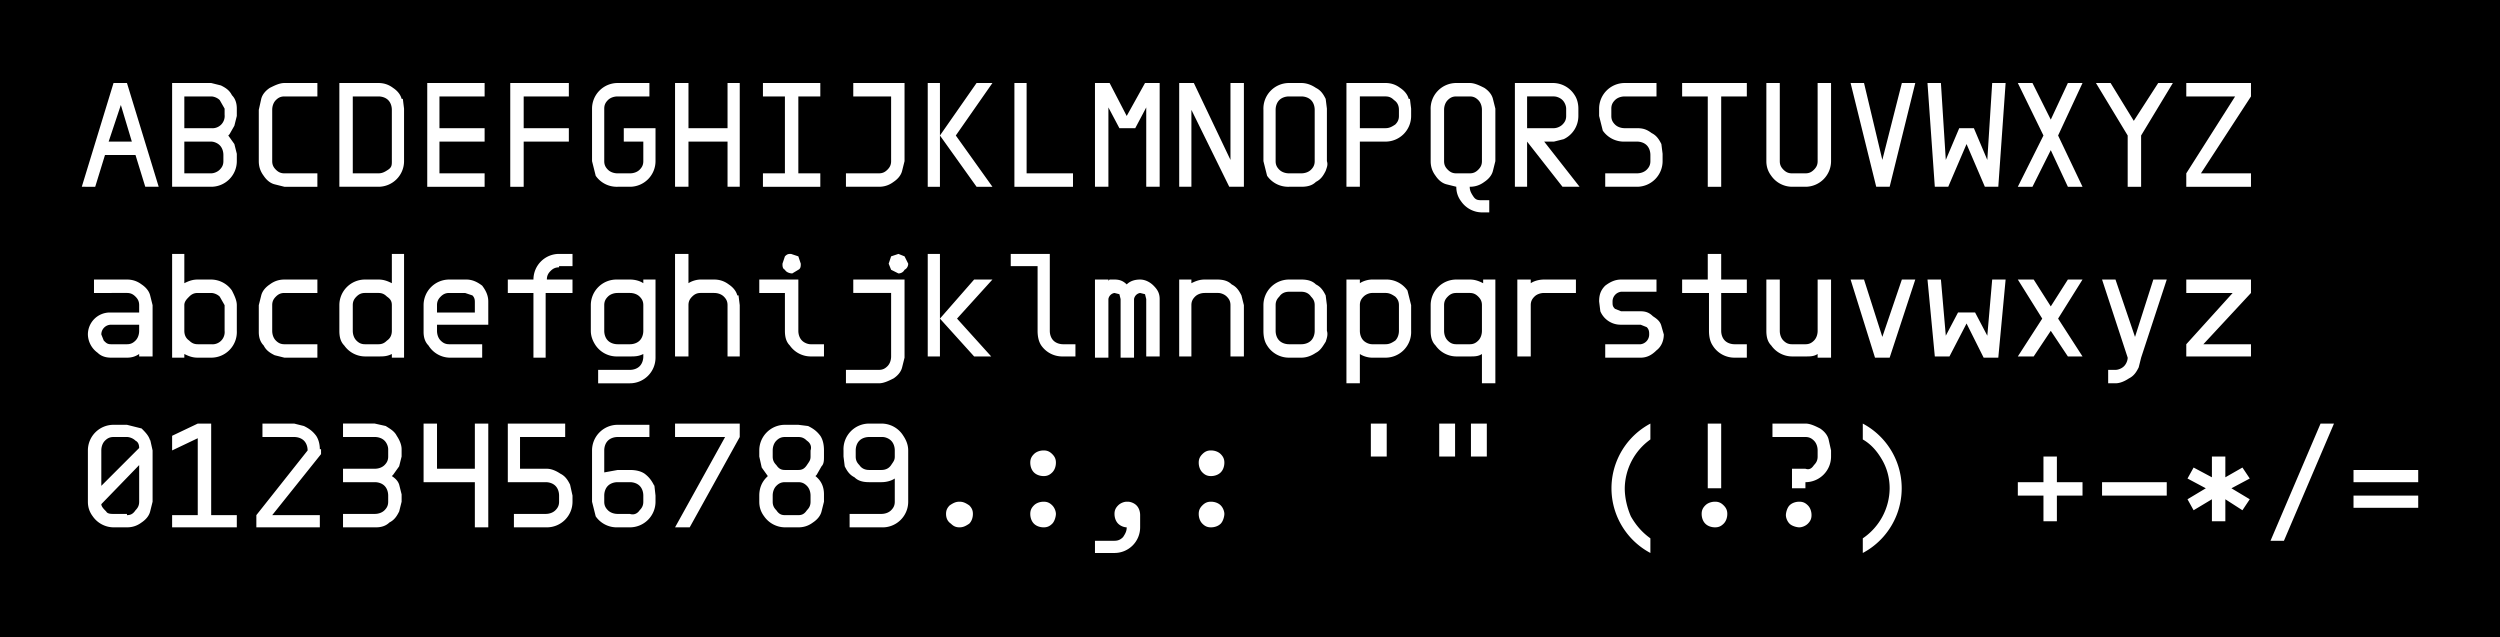 <svg xmlns="http://www.w3.org/2000/svg" viewBox="0 0 2048 522"><path d="M0 0h2048v522H0z"/><g fill="#fff"><path d="m119 153-8-26H86l-8 26H67l26-85h11l26 85h-11Zm-30-37h19l-9-30-10 30ZM192 103l-4 7-1 1 5 7 2 8v6a21 21 0 0 1-21 21h-32V68h32l8 2c4 2 7 4 9 8 3 3 4 7 4 11v6l-2 8Zm-41-24v26h22a10 10 0 0 0 11-11v-5l-4-7c-2-2-5-3-7-3h-22Zm32 53v-5c0-3-1-6-3-8s-5-3-7-3h-22v26h22c2 0 5-1 7-3s3-4 3-7ZM233 79c-3 0-5 1-7 3s-3 5-3 8v42c0 3 1 5 3 7s4 3 7 3h27v11h-27l-8-2c-4-1-7-4-9-7-3-4-4-8-4-12V90l2-9c1-4 4-7 7-9 4-2 8-4 12-4h27v11h-27ZM330 81l1 8v43a21 21 0 0 1-21 21h-32V68h32c4 0 8 1 12 4 3 2 6 5 7 9Zm-20 61c3 0 5-1 8-3s3-4 3-7V90c0-3-1-6-3-8s-5-3-8-3h-21v63h21ZM397 79h-37v26h37v11h-37v26h37v11h-47V68h47v11ZM466 79h-37v26h37v11h-37v37h-11V68h48v11ZM511 105h26v27a21 21 0 0 1-21 21h-10a21 21 0 0 1-18-9l-3-12V89a21 21 0 0 1 21-21h26v11h-26c-3 0-6 1-8 3s-3 4-3 7v43c0 3 1 5 3 7s5 3 8 3h10c3 0 6-1 8-3s3-4 3-7v-16h-16v-11ZM596 68h10v85h-10v-37h-32v37h-11V68h11v37h32V68ZM672 79h-18v63h18v11h-47v-11h18V79h-18V68h47v11ZM699 68h42v64l-2 8c-1 4-4 7-7 9-4 3-8 4-12 4h-27v-11h27c3 0 5-1 7-3s3-4 3-7V79h-31V68ZM813 68l-30 43 30 42h-13l-30-42v42h-10V68h10v43l30-43h13ZM842 142h37v11h-48V68h10v74ZM938 68h12v85h-11V88l-9 17h-13l-9-17v65h-11V68h12l14 27 15-27ZM1008 68h11v85h-12l-31-63v63h-10V68h12l30 63V68ZM1086 81l1 8v43c1 3 0 5-1 8-2 4-4 7-8 9-3 3-7 4-12 4h-10a21 21 0 0 1-18-9l-3-12V90a21 21 0 0 1 21-22h10c5 0 9 2 12 4 4 2 6 5 8 9Zm-20 61c3 0 6-1 8-3s3-4 3-7V90c0-3-1-6-3-8s-5-3-8-3h-10c-3 0-6 1-8 3s-3 5-3 8v42c0 3 1 5 3 7s5 3 8 3h10ZM1155 81l1 8v6a21 21 0 0 1-21 21h-21v37h-11V68h32c4 0 8 1 12 4 3 2 6 5 7 9Zm-20 24c3 0 5-1 8-3 2-2 3-4 3-7v-5c0-3-1-6-4-8-2-2-4-3-7-3h-21v26h21ZM1223 81l2 8v43l-2 8c-1 4-4 7-7 9-4 3-8 4-12 4 0 3 1 5 3 8s4 3 7 3h6v10h-6a21 21 0 0 1-17-9c-3-4-4-8-4-12l-8-2c-4-1-7-4-9-7-3-4-4-8-4-12V90a21 21 0 0 1 21-22h11c4 0 8 2 12 4 3 2 6 5 7 9Zm-9 51V90c0-3-1-6-3-8s-4-3-7-3h-11c-3 0-5 1-7 3s-3 5-3 8v42c0 3 1 5 3 7s4 3 7 3h11c3 0 5-1 7-3s3-4 3-7ZM1281 114l-8 2h-8l29 37h-14l-29-37v37h-10V68h31a21 21 0 0 1 18 10c2 3 3 7 3 11v6a21 21 0 0 1-12 19Zm-30-9h22c2 0 5-1 7-3s3-4 3-7v-6c0-2-1-5-3-7s-5-3-7-3h-22v26ZM1361 118l1 8v6a21 21 0 0 1-21 21h-26v-11h26c3 0 6-1 8-3s3-4 3-7v-5c0-3-1-6-3-8s-5-3-8-3h-10a21 21 0 0 1-18-9l-3-12v-6a21 21 0 0 1 21-21h26v11h-26c-3 0-6 1-8 3s-3 4-3 7v6c0 3 1 5 3 7s5 3 8 3h10c5 0 8 1 12 4 4 2 6 5 8 9ZM1431 68v11h-21v74h-11V79h-21V68h53ZM1489 68h11v64a21 21 0 0 1-21 21h-11a21 21 0 0 1-17-9c-3-4-4-8-4-12V68h11v64c0 3 1 5 3 7s4 3 7 3h11c3 0 5-1 7-3s3-4 3-7V68ZM1558 68h11l-21 85h-11l-21-85h11l15 63 16-63ZM1632 68h11l-6 85h-11l-15-35-15 35h-11l-6-85h11l4 63 11-26h12l11 26 4-63ZM1706 68l-20 43 20 42h-12l-14-30-15 30h-12l21-42-21-43h12l15 30 14-30h12ZM1780 68l-26 43v42h-11v-42l-26-43h12l19 31 20-31h12ZM1844 68v11l-41 63h41v11h-53v-11l40-63h-40V68h53ZM123 242l2 8v42h-11v-2c-3 2-6 3-10 3H91c-4 0-8-1-11-4a19 19 0 0 1-8-15 18 18 0 0 1 18-18h24v-6c0-3-1-5-3-7s-4-3-7-3H77v-11h27c4 0 8 1 12 4 3 2 6 5 7 9Zm-19 40c3 0 5-1 7-3s3-5 3-8v-5H91a8 8 0 0 0-8 8l2 5c2 2 3 3 6 3h13ZM151 293h-10v-85h10v24c4-2 7-3 11-3h11a21 21 0 0 1 17 9c2 4 4 8 4 12v21a21 21 0 0 1-21 22h-11c-4 0-7-1-11-3v3Zm0-43v21c0 3 1 6 4 8 2 2 4 3 7 3h11a10 10 0 0 0 11-11v-21l-4-7c-2-2-5-3-7-3h-11c-3 0-5 1-7 3s-4 4-4 7ZM233 240c-3 0-5 1-7 3s-3 4-3 7v21c0 3 1 6 3 8s4 3 7 3h27v11h-27l-8-2c-4-2-7-4-9-8-3-3-4-7-4-11v-22l2-8c1-4 4-7 7-9 4-3 8-4 12-4h27v11h-27ZM331 293h-10v-3c-4 2-7 2-11 2h-11a21 21 0 0 1-17-9c-3-3-4-7-4-12v-21a21 21 0 0 1 21-21h11c4 0 7 1 11 3v-24h10v84Zm-10-22v-21c0-3-1-5-4-7-2-2-4-3-7-3h-11c-3 0-5 1-7 3s-3 4-3 7v21c0 3 1 6 3 8s4 3 7 3h11c3 0 5-1 7-3 3-2 4-5 4-8ZM400 266h-42v5c0 3 1 6 3 8s4 3 7 3h27v11h-27a21 21 0 0 1-17-10c-3-3-4-7-4-11v-22a21 21 0 0 1 21-21h14c5 0 9 2 13 5 3 4 5 8 5 13v19Zm-32-26c-3 0-5 1-7 3s-3 4-3 7v6h31v-8c0-2 0-4-2-6l-6-2h-13ZM458 219c-3 0-5 1-7 3s-3 4-3 7h21v11h-22v53h-10v-53h-21v-11h21a21 21 0 0 1 21-21h11v10h-11ZM527 229h10v64a21 21 0 0 1-21 21h-26v-11h26c3 0 6-1 8-3s3-5 3-8v-2c-4 2-7 2-11 2h-10a21 21 0 0 1-18-9c-2-3-4-7-4-12v-21a21 21 0 0 1 21-21h11c4 0 8 1 11 3v-3Zm0 42v-21c0-3-1-5-3-7s-5-3-8-3h-10c-3 0-6 1-8 3s-3 4-3 7v21c0 3 1 6 3 8s5 3 8 3h10c3 0 6-1 8-3s3-5 3-8ZM605 242l1 8v42h-10v-42c0-3-1-5-3-7s-5-3-8-3h-11c-3 0-5 1-7 3s-3 4-3 7v42h-11v-84h11v24c3-2 7-3 10-3h11c4 0 8 1 12 4 3 2 6 5 7 9ZM664 282h11v10h-11a21 21 0 0 1-17-9c-3-3-4-7-4-12v-31h-21v-11h32v42c0 3 1 6 3 8s5 3 7 3Zm-21-61c-2-1-2-3-2-5l2-6c2-2 3-2 5-2l6 2 2 6c0 2 0 4-2 5l-5 3c-2 0-5-1-6-3ZM699 229h42v64l-2 8c-1 4-4 7-7 9-4 2-8 4-12 4h-27v-11h27c3 0 5-1 7-3s3-5 3-8v-52h-31v-11Zm31-8-2-5 2-6 6-2 5 2 3 6c0 2-1 4-3 5-1 2-3 3-5 3l-6-3ZM813 229l-29 32 28 31h-14l-28-31v31h-10v-84h10v53l28-32h14ZM871 282h10v10h-10a21 21 0 0 1-18-9c-2-3-3-7-3-12v-53h-22v-10h32v63c0 3 1 6 3 8s5 3 8 3ZM945 234c3 3 5 6 5 11v47h-11v-47l-1-4-4-1a6 6 0 0 0-5 5v48h-11v-48l-1-4-4-1a6 6 0 0 0-5 5v48h-11v-64h11v1l1-1h4c4 0 7 1 10 4 3-3 7-4 11-4s8 2 11 5ZM1017 242l2 8v42h-11v-42c0-3-1-5-3-7s-5-3-7-3h-11c-3 0-6 1-8 3s-3 4-3 7v42h-10v-63h10v3c4-2 7-3 11-3h10c5 0 9 1 12 4 4 2 6 5 8 9ZM1086 242l1 8v21c1 3 0 6-1 9-2 3-4 7-8 9-3 2-7 4-12 4h-10a21 21 0 0 1-18-10c-2-3-3-7-3-12v-21a21 21 0 0 1 21-21h10c5 0 9 1 12 4 4 2 6 5 8 9Zm-20 40c3 0 6-1 8-3s3-5 3-8v-21c0-3-1-5-3-7-2-3-5-4-8-4h-10c-3 0-6 1-8 4-2 2-3 4-3 7v21c0 3 1 6 3 8s5 3 8 3h10ZM1103 229h11v3c3-2 7-3 10-3h11a21 21 0 0 1 18 9l3 12v21a21 21 0 0 1-21 22h-11c-3 0-7-1-10-3v24h-11v-85Zm11 21v21c0 3 1 6 3 8s5 3 7 3h11c3 0 5-1 8-3 2-2 3-5 3-8v-21c0-3-1-5-3-7-3-2-5-3-8-3h-11c-2 0-5 1-7 3s-3 4-3 7ZM1214 229h11v85h-11v-24c-3 2-6 2-10 2h-11a21 21 0 0 1-17-9c-3-3-4-7-4-12v-21a21 21 0 0 1 21-21h11c4 0 7 1 11 3v-3Zm0 42v-21c0-3-1-5-3-7s-4-3-7-3h-11c-3 0-5 1-7 3s-3 4-3 7v21c0 3 1 6 3 8s4 3 7 3h11c3 0 5-1 7-3s3-5 3-8ZM1265 229h26v11h-26c-3 0-6 1-8 3s-3 4-3 7v42h-11v-63h11v3c3-2 7-3 11-3ZM1361 267l2 7c0 5-2 10-6 13-4 4-8 6-13 6h-29v-11h29a8 8 0 0 0 7-8c0-2 0-4-2-6l-5-2h-16a18 18 0 0 1-17-11l-1-8c0-5 1-9 5-13 4-3 8-5 13-5h29v10h-29a8 8 0 0 0-7 8c0 3 0 4 2 6l5 2h16c4 0 7 1 10 4 3 2 6 4 7 8ZM1431 240h-21v31c0 3 1 6 3 8s5 3 8 3h10v11h-10a21 21 0 0 1-18-10c-2-3-3-7-3-12v-31h-22v-11h21v-21h11v21h21v11ZM1489 229h11v64h-11v-3c-3 2-6 2-10 2h-11a21 21 0 0 1-17-9c-3-3-4-7-4-12v-42h11v42c0 3 1 6 3 8s4 3 7 3h11c3 0 5-1 7-3s3-5 3-8v-42ZM1558 229h11l-21 64h-12l-20-64h11l15 47 16-47ZM1632 229h11l-6 64h-12l-14-28-14 27h-12l-6-63h11l4 46 10-19h14l10 19 4-46ZM1706 229l-20 32 20 31h-12l-14-21-14 21h-13l20-31-20-32h13l14 22 14-22h12ZM1733 303c2 0 5-1 7-3s3-5 3-7l-21-64h11l16 47 15-47h11l-21 64-2 8c-2 4-4 7-8 9-3 2-7 4-11 4h-6v-11h5ZM1844 229v11l-39 42h39v10h-53v-10l38-42h-38v-11h53ZM123 360l2 9v42l-2 8c-1 4-4 7-7 9-4 3-8 4-12 4H93a21 21 0 0 1-17-9c-3-4-4-8-4-12v-42a21 21 0 0 1 21-21h11l12 3c3 3 6 6 7 10Zm-30-2c-3 0-5 1-7 3s-3 5-3 8v29l31-31c0-3-1-5-3-6-2-2-5-3-7-3H93Zm11 64c3 0 5-1 7-4 2-2 3-4 3-7v-30l-31 32c0 2 2 4 4 6 1 2 4 2 6 2h11ZM173 422h21v10h-53v-10h21v-63l-21 10v-12l21-10h11v74ZM263 369v3l-40 50h39v10h-52v-10l42-53c0-3-1-6-3-8s-5-3-8-3h-26v-11h26l8 2c4 2 7 4 10 8 2 3 3 7 3 11h1ZM327 382l-5 7-1 1c3 2 5 4 6 7l2 8v6l-2 8c-2 4-4 7-8 9-3 3-7 4-11 4h-27v-11h26c3 0 6-1 8-3s3-4 3-7v-5c0-3-1-6-3-8s-5-3-8-3h-26v-11h26c3 0 6-1 8-3s3-4 3-7v-6c0-2-1-5-3-7s-5-3-8-3h-26v-11h26l9 2c3 2 7 4 9 8 2 3 4 7 4 11v6l-2 8ZM389 347h11v85h-11v-37h-42v-48h11v37h31v-37ZM467 397l2 9v5a21 21 0 0 1-21 21h-27v-11h26c3 0 6-1 8-3s3-4 3-7v-5c0-3-1-6-3-8s-5-3-8-3h-31v-48h47v11h-37v26h22c4 0 8 2 11 4 4 2 6 5 8 9ZM536 397l1 9v5a21 21 0 0 1-21 21h-10a21 21 0 0 1-18-9l-3-12v-42a21 21 0 0 1 21-21h26v10h-26c-3 0-6 1-8 3s-3 5-3 8v18l11-2h10c5 0 9 1 12 3 4 3 6 6 8 10Zm-20 24c3 1 6 0 8-3 2-2 3-4 3-7v-5c0-3-1-6-3-8s-5-3-8-3h-10c-3 0-6 1-8 3s-3 5-3 8v5c0 3 1 5 3 7s5 3 8 3h10ZM553 347h53v11l-41 74h-12l41-74h-41v-11ZM673 382l-4 7-1 1c5 4 7 9 7 15v6l-2 8c-1 4-4 7-7 9-4 3-8 4-12 4h-11a21 21 0 0 1-17-9c-3-4-4-8-4-12v-5c0-6 2-11 6-15l1-1-5-7-2-9v-5a21 21 0 0 1 21-21h11l8 1c4 2 7 4 10 8 2 3 3 7 3 12v5c0 3 0 6-2 8Zm-40-13v5c0 3 1 5 3 7 2 3 4 4 7 4h11c3 0 5-1 7-4s3-4 3-7v-5c1-3 0-6-3-8-2-2-4-3-7-3h-11c-3 0-5 1-7 3s-3 5-3 8Zm31 42v-5c0-3-1-6-3-8s-4-3-7-3h-11c-3 0-5 1-7 3s-3 5-3 8v5c0 3 1 5 3 7 2 3 4 4 7 4h11c3 0 5-1 7-4 2-2 3-4 3-7ZM692 382l-1-8v-5a21 21 0 0 1 21-22h10a21 21 0 0 1 18 10c2 3 4 7 4 12v42a21 21 0 0 1-22 21h-26v-11h26c3 0 6-1 8-3s3-4 3-7v-19c-3 2-7 3-11 3h-10c-5 0-9-1-12-4-4-2-6-5-8-9Zm20-24c-3 0-6 1-8 3s-3 5-3 8v5c0 3 1 5 3 7 2 3 5 4 8 4h10c3 0 6-1 8-4s3-4 3-7v-5c0-3-1-6-3-8s-5-3-7-3h-11ZM779 429c-3-2-4-5-4-8s1-5 3-7c3-2 5-3 8-3s5 1 8 3c2 2 3 4 3 7s-1 6-3 8c-3 2-5 3-8 3s-5-1-7-3ZM847 387c-2-2-3-5-3-8s1-5 3-7 5-3 8-3 5 1 7 3 3 4 3 7-1 6-3 8-4 3-7 3-6-1-8-3Zm0 42c-2-2-3-5-3-8s1-5 3-7 5-3 8-3 5 1 7 3 3 5 3 7-1 6-3 8-4 3-7 3-6-1-8-3ZM924 411c2 0 5 1 7 3s3 5 3 8v10a21 21 0 0 1-21 21h-16v-10h16c3 0 5-1 7-3 2-3 3-5 3-8-2 0-5-1-7-3s-3-5-3-8 1-5 3-7 5-3 7-3ZM985 387c-2-2-3-5-3-8s1-5 3-7 4-3 7-3 6 1 8 3 3 4 3 7-1 6-3 8-5 3-8 3-5-1-7-3Zm0 42c-2-2-3-5-3-8s1-5 3-7 4-3 7-3 6 1 8 3 3 5 3 7-1 6-3 8-5 3-8 3-5-1-7-3ZM1136 374h-13v-27h13v27ZM1192 374h-13v-27h13v27Zm26 0h-13v-27h13v27ZM1352 441v12a60 60 0 0 1 0-106v13a50 50 0 0 0-21 40c0 8 2 16 5 23 4 7 9 13 16 18ZM1397 429c-2-2-3-5-3-8s1-5 3-7 5-3 8-3 5 1 7 3 3 4 3 7-1 6-3 8-4 3-7 3-6-1-8-3Zm13-29h-11v-53h11v53ZM1498 360l2 9v5a21 21 0 0 1-21 21v5h-11v-16h11c3 1 5 0 7-3 2-2 3-4 3-7v-5c0-3-1-6-3-8s-4-3-7-3h-27v-11h27c4 0 8 2 12 4 3 2 6 5 7 9Zm-32 69c-2-2-3-5-3-7s1-6 3-8 5-3 8-3 5 1 7 3 3 5 3 8-1 5-3 7-5 3-7 3-6-1-8-3ZM1526 441a50 50 0 0 0 22-41c0-8-2-16-6-23s-9-13-16-17v-13a60 60 0 0 1 0 106v-12ZM1706 395v11h-21v21h-11v-21h-21v-11h21v-21h11v21h21ZM1722 395h53v11h-53v-11ZM1843 392l-15 8 15 9-6 9-14-9v18h-11v-18l-15 9-5-9 15-9-15-8 5-9 15 8v-17h11v17l14-8 6 9ZM1860 443l41-96h11l-41 96h-11ZM1928 385h53v10h-53v-10Zm0 21h53v10h-53v-10Z"/></g></svg>